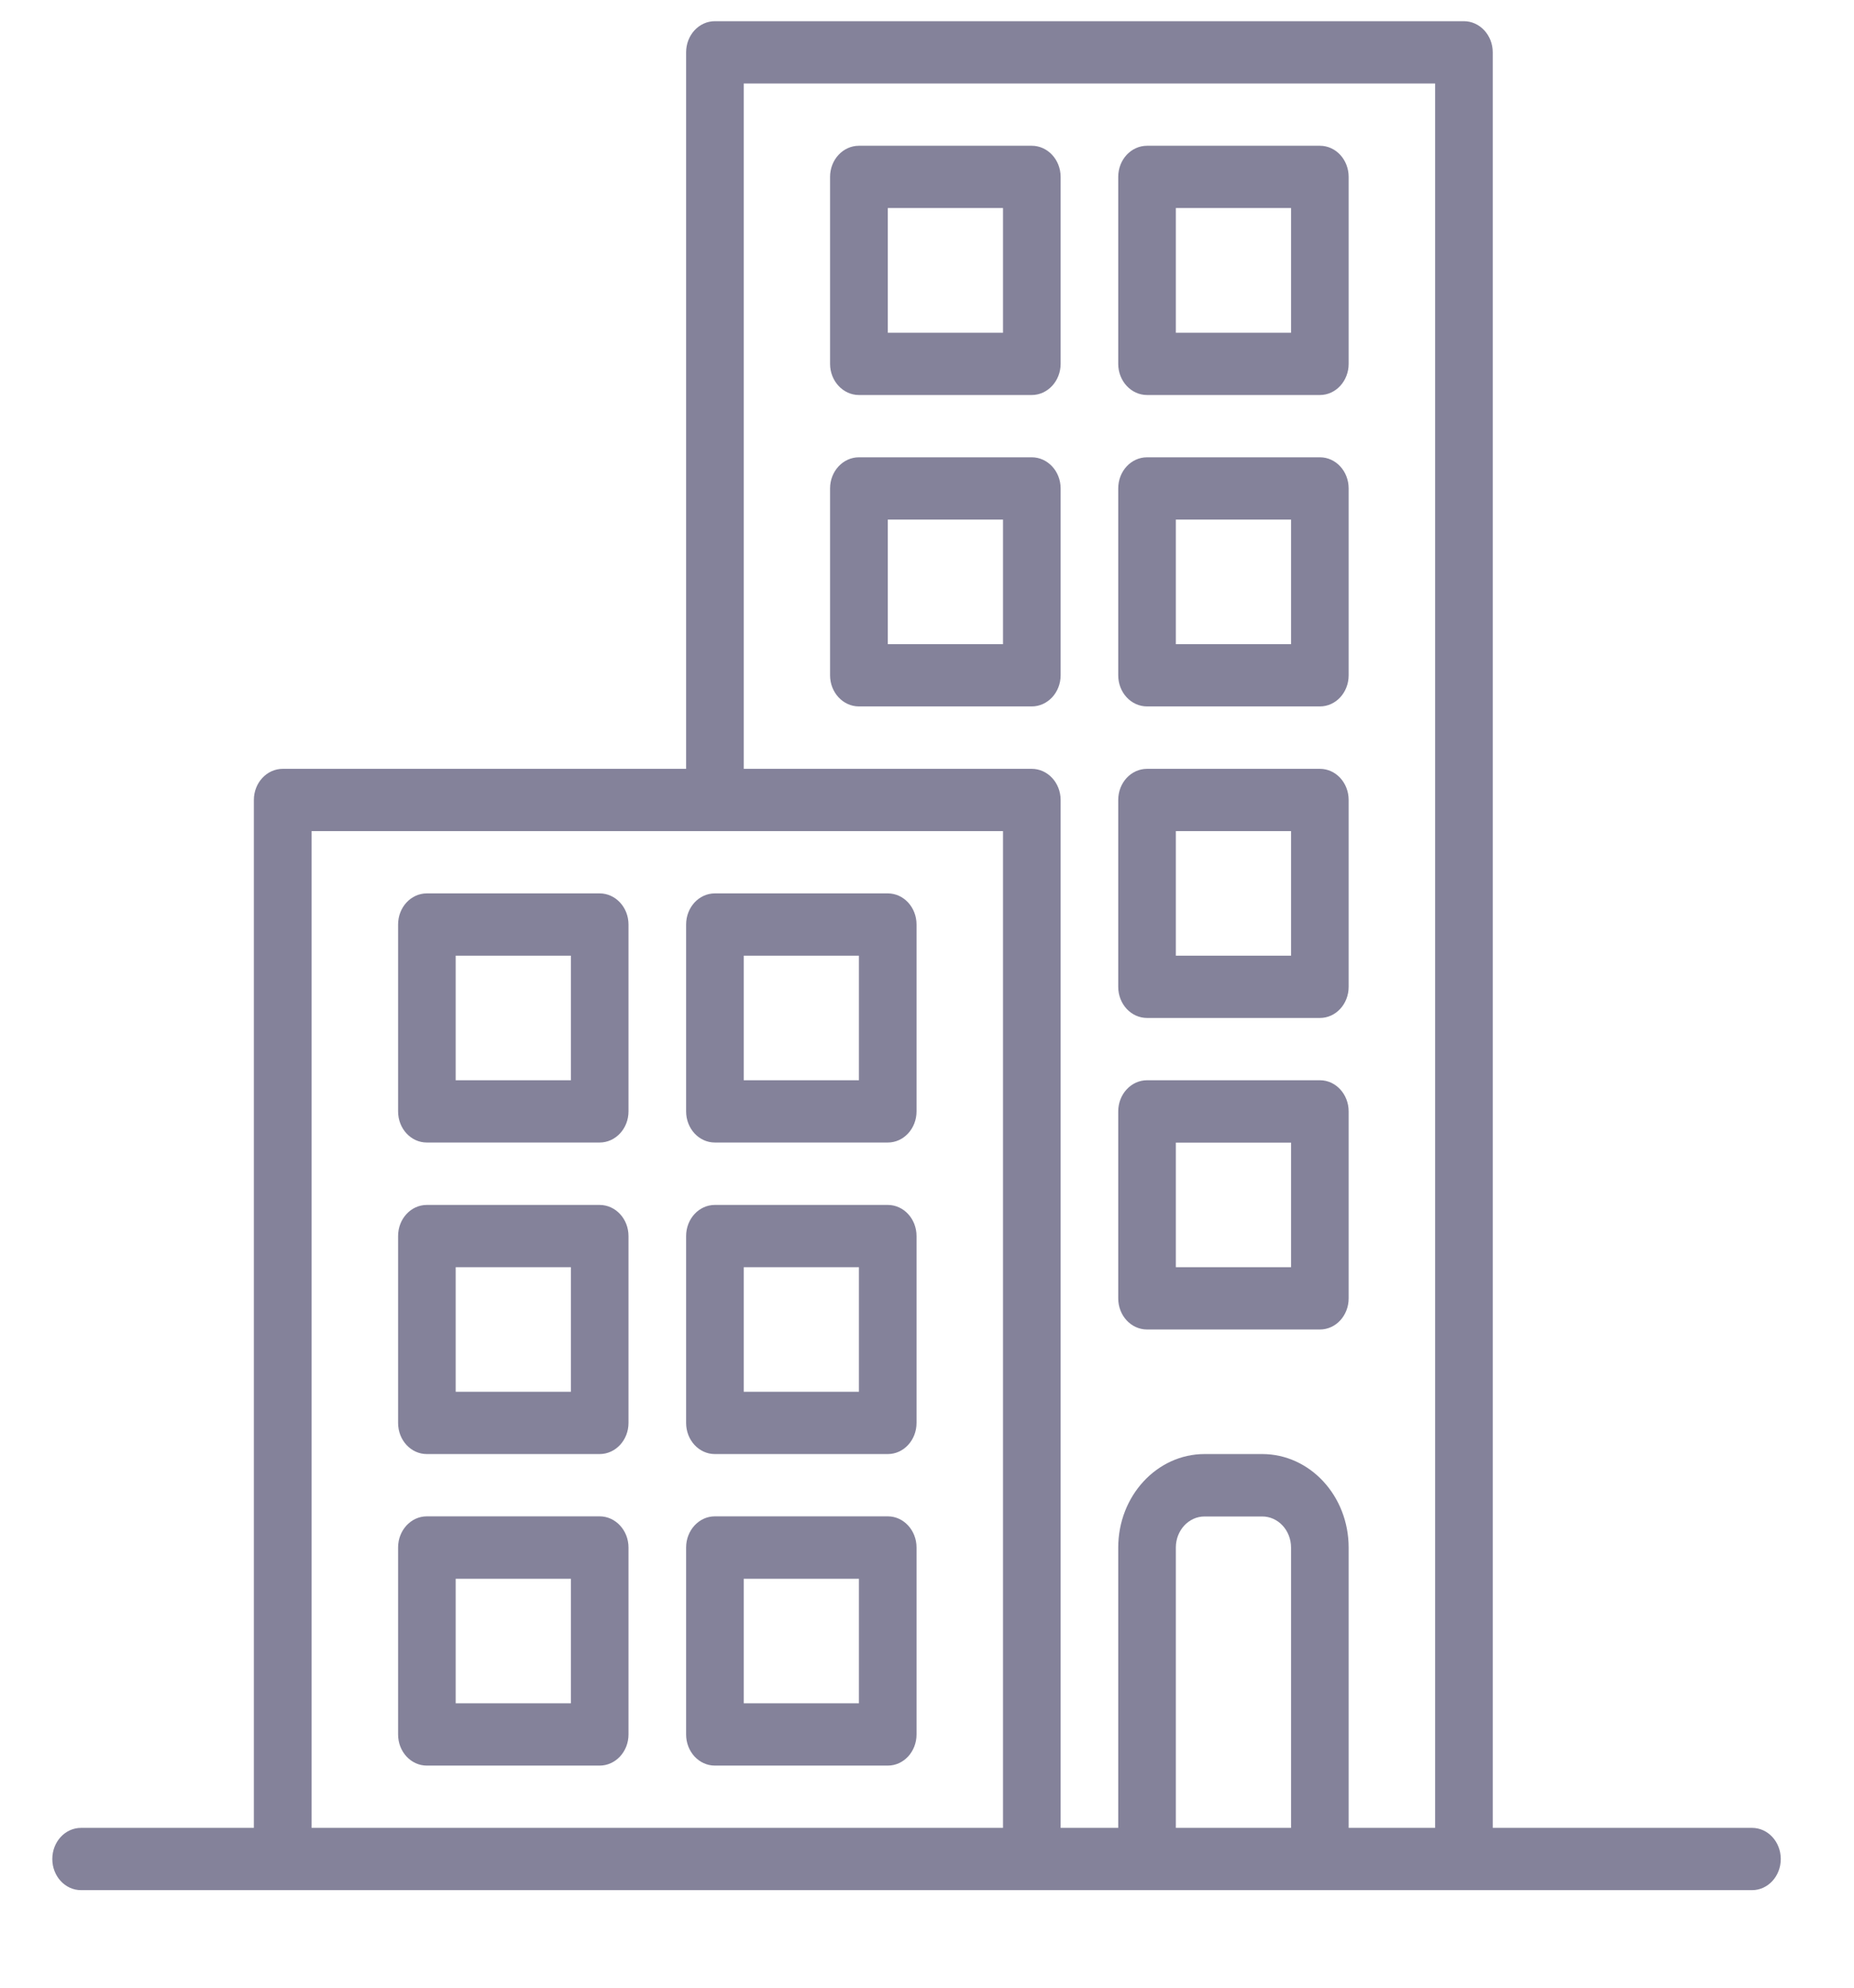 <svg width="14" height="15" viewBox="0 0 14 15" fill="none" xmlns="http://www.w3.org/2000/svg">
<path d="M0.612 13.794H1.917V6.037C1.917 5.907 2.015 5.802 2.135 5.802H5.181V0.395C5.181 0.265 5.278 0.16 5.398 0.16H11.054C11.174 0.16 11.272 0.265 11.272 0.395V13.794H13.23C13.35 13.794 13.447 13.899 13.447 14.029C13.447 14.159 13.35 14.264 13.23 14.264H0.612C0.492 14.264 0.395 14.159 0.395 14.029C0.395 13.899 0.492 13.794 0.612 13.794ZM8.879 13.794H9.749V11.679C9.749 11.549 9.652 11.444 9.531 11.444H9.096C8.976 11.444 8.879 11.549 8.879 11.679V13.794ZM8.009 6.037V13.794H8.444V11.679C8.444 11.289 8.736 10.973 9.096 10.973H9.531C9.892 10.973 10.184 11.289 10.184 11.679V13.794H10.837V0.63H5.616V5.802H7.791C7.911 5.802 8.009 5.907 8.009 6.037ZM2.353 13.794H7.574V6.272H2.353V13.794Z" fill="#84829A"/>
<path d="M6.486 3.451H7.791C7.911 3.451 8.009 3.556 8.009 3.686V5.096C8.009 5.226 7.911 5.331 7.791 5.331H6.486C6.366 5.331 6.268 5.226 6.268 5.096V3.686C6.268 3.556 6.366 3.451 6.486 3.451ZM6.704 4.861H7.574V3.921H6.704V4.861Z" fill="#84829A"/>
<path d="M6.486 1.1H7.791C7.911 1.1 8.009 1.205 8.009 1.335V2.746C8.009 2.875 7.911 2.981 7.791 2.981H6.486C6.366 2.981 6.268 2.875 6.268 2.746V1.335C6.268 1.205 6.366 1.1 6.486 1.1ZM6.704 2.511H7.574V1.57H6.704V2.511Z" fill="#84829A"/>
<path d="M8.662 3.451H9.967C10.087 3.451 10.184 3.556 10.184 3.686V5.096C10.184 5.226 10.087 5.331 9.967 5.331H8.662C8.541 5.331 8.444 5.226 8.444 5.096V3.686C8.444 3.556 8.541 3.451 8.662 3.451ZM8.879 4.861H9.749V3.921H8.879V4.861Z" fill="#84829A"/>
<path d="M8.662 1.1H9.967C10.087 1.1 10.184 1.205 10.184 1.335V2.746C10.184 2.875 10.087 2.981 9.967 2.981H8.662C8.541 2.981 8.444 2.875 8.444 2.746V1.335C8.444 1.205 8.541 1.1 8.662 1.1ZM8.879 2.511H9.749V1.57H8.879V2.511Z" fill="#84829A"/>
<path d="M8.662 5.802H9.967C10.087 5.802 10.184 5.907 10.184 6.037V7.447C10.184 7.577 10.087 7.682 9.967 7.682H8.662C8.541 7.682 8.444 7.577 8.444 7.447V6.037C8.444 5.907 8.541 5.802 8.662 5.802ZM8.879 7.212H9.749V6.272H8.879V7.212Z" fill="#84829A"/>
<path d="M8.662 8.152H9.967C10.087 8.152 10.184 8.258 10.184 8.387V9.798C10.184 9.928 10.087 10.033 9.967 10.033H8.662C8.541 10.033 8.444 9.928 8.444 9.798V8.387C8.444 8.258 8.541 8.152 8.662 8.152ZM8.879 9.563H9.749V8.623H8.879V9.563Z" fill="#84829A"/>
<path d="M4.528 10.973H3.223C3.103 10.973 3.006 10.868 3.006 10.738V9.328C3.006 9.198 3.103 9.093 3.223 9.093H4.528C4.648 9.093 4.746 9.198 4.746 9.328V10.738C4.746 10.868 4.648 10.973 4.528 10.973ZM4.311 9.563H3.441V10.503H4.311V9.563Z" fill="#84829A"/>
<path d="M4.528 8.622H3.223C3.103 8.622 3.006 8.517 3.006 8.387V6.977C3.006 6.847 3.103 6.742 3.223 6.742H4.528C4.648 6.742 4.746 6.847 4.746 6.977V8.387C4.746 8.517 4.648 8.622 4.528 8.622ZM4.311 7.212H3.441V8.152H4.311V7.212Z" fill="#84829A"/>
<path d="M4.528 13.324H3.223C3.103 13.324 3.006 13.219 3.006 13.089V11.678C3.006 11.549 3.103 11.443 3.223 11.443H4.528C4.648 11.443 4.746 11.549 4.746 11.678V13.089C4.746 13.219 4.648 13.324 4.528 13.324ZM4.311 11.914H3.441V12.854H4.311V11.914Z" fill="#84829A"/>
<path d="M6.704 10.973H5.398C5.278 10.973 5.181 10.868 5.181 10.738V9.328C5.181 9.198 5.278 9.093 5.398 9.093H6.704C6.824 9.093 6.921 9.198 6.921 9.328V10.738C6.921 10.868 6.824 10.973 6.704 10.973ZM6.486 9.563H5.616V10.503H6.486V9.563Z" fill="#84829A"/>
<path d="M6.704 8.622H5.398C5.278 8.622 5.181 8.517 5.181 8.387V6.977C5.181 6.847 5.278 6.742 5.398 6.742H6.704C6.824 6.742 6.921 6.847 6.921 6.977V8.387C6.921 8.517 6.824 8.622 6.704 8.622ZM6.486 7.212H5.616V8.152H6.486V7.212Z" fill="#84829A"/>
<path d="M6.704 13.324H5.398C5.278 13.324 5.181 13.219 5.181 13.089V11.678C5.181 11.549 5.278 11.443 5.398 11.443H6.704C6.824 11.443 6.921 11.549 6.921 11.678V13.089C6.921 13.219 6.824 13.324 6.704 13.324ZM6.486 11.914H5.616V12.854H6.486V11.914Z" fill="#84829A"/>
</svg>

